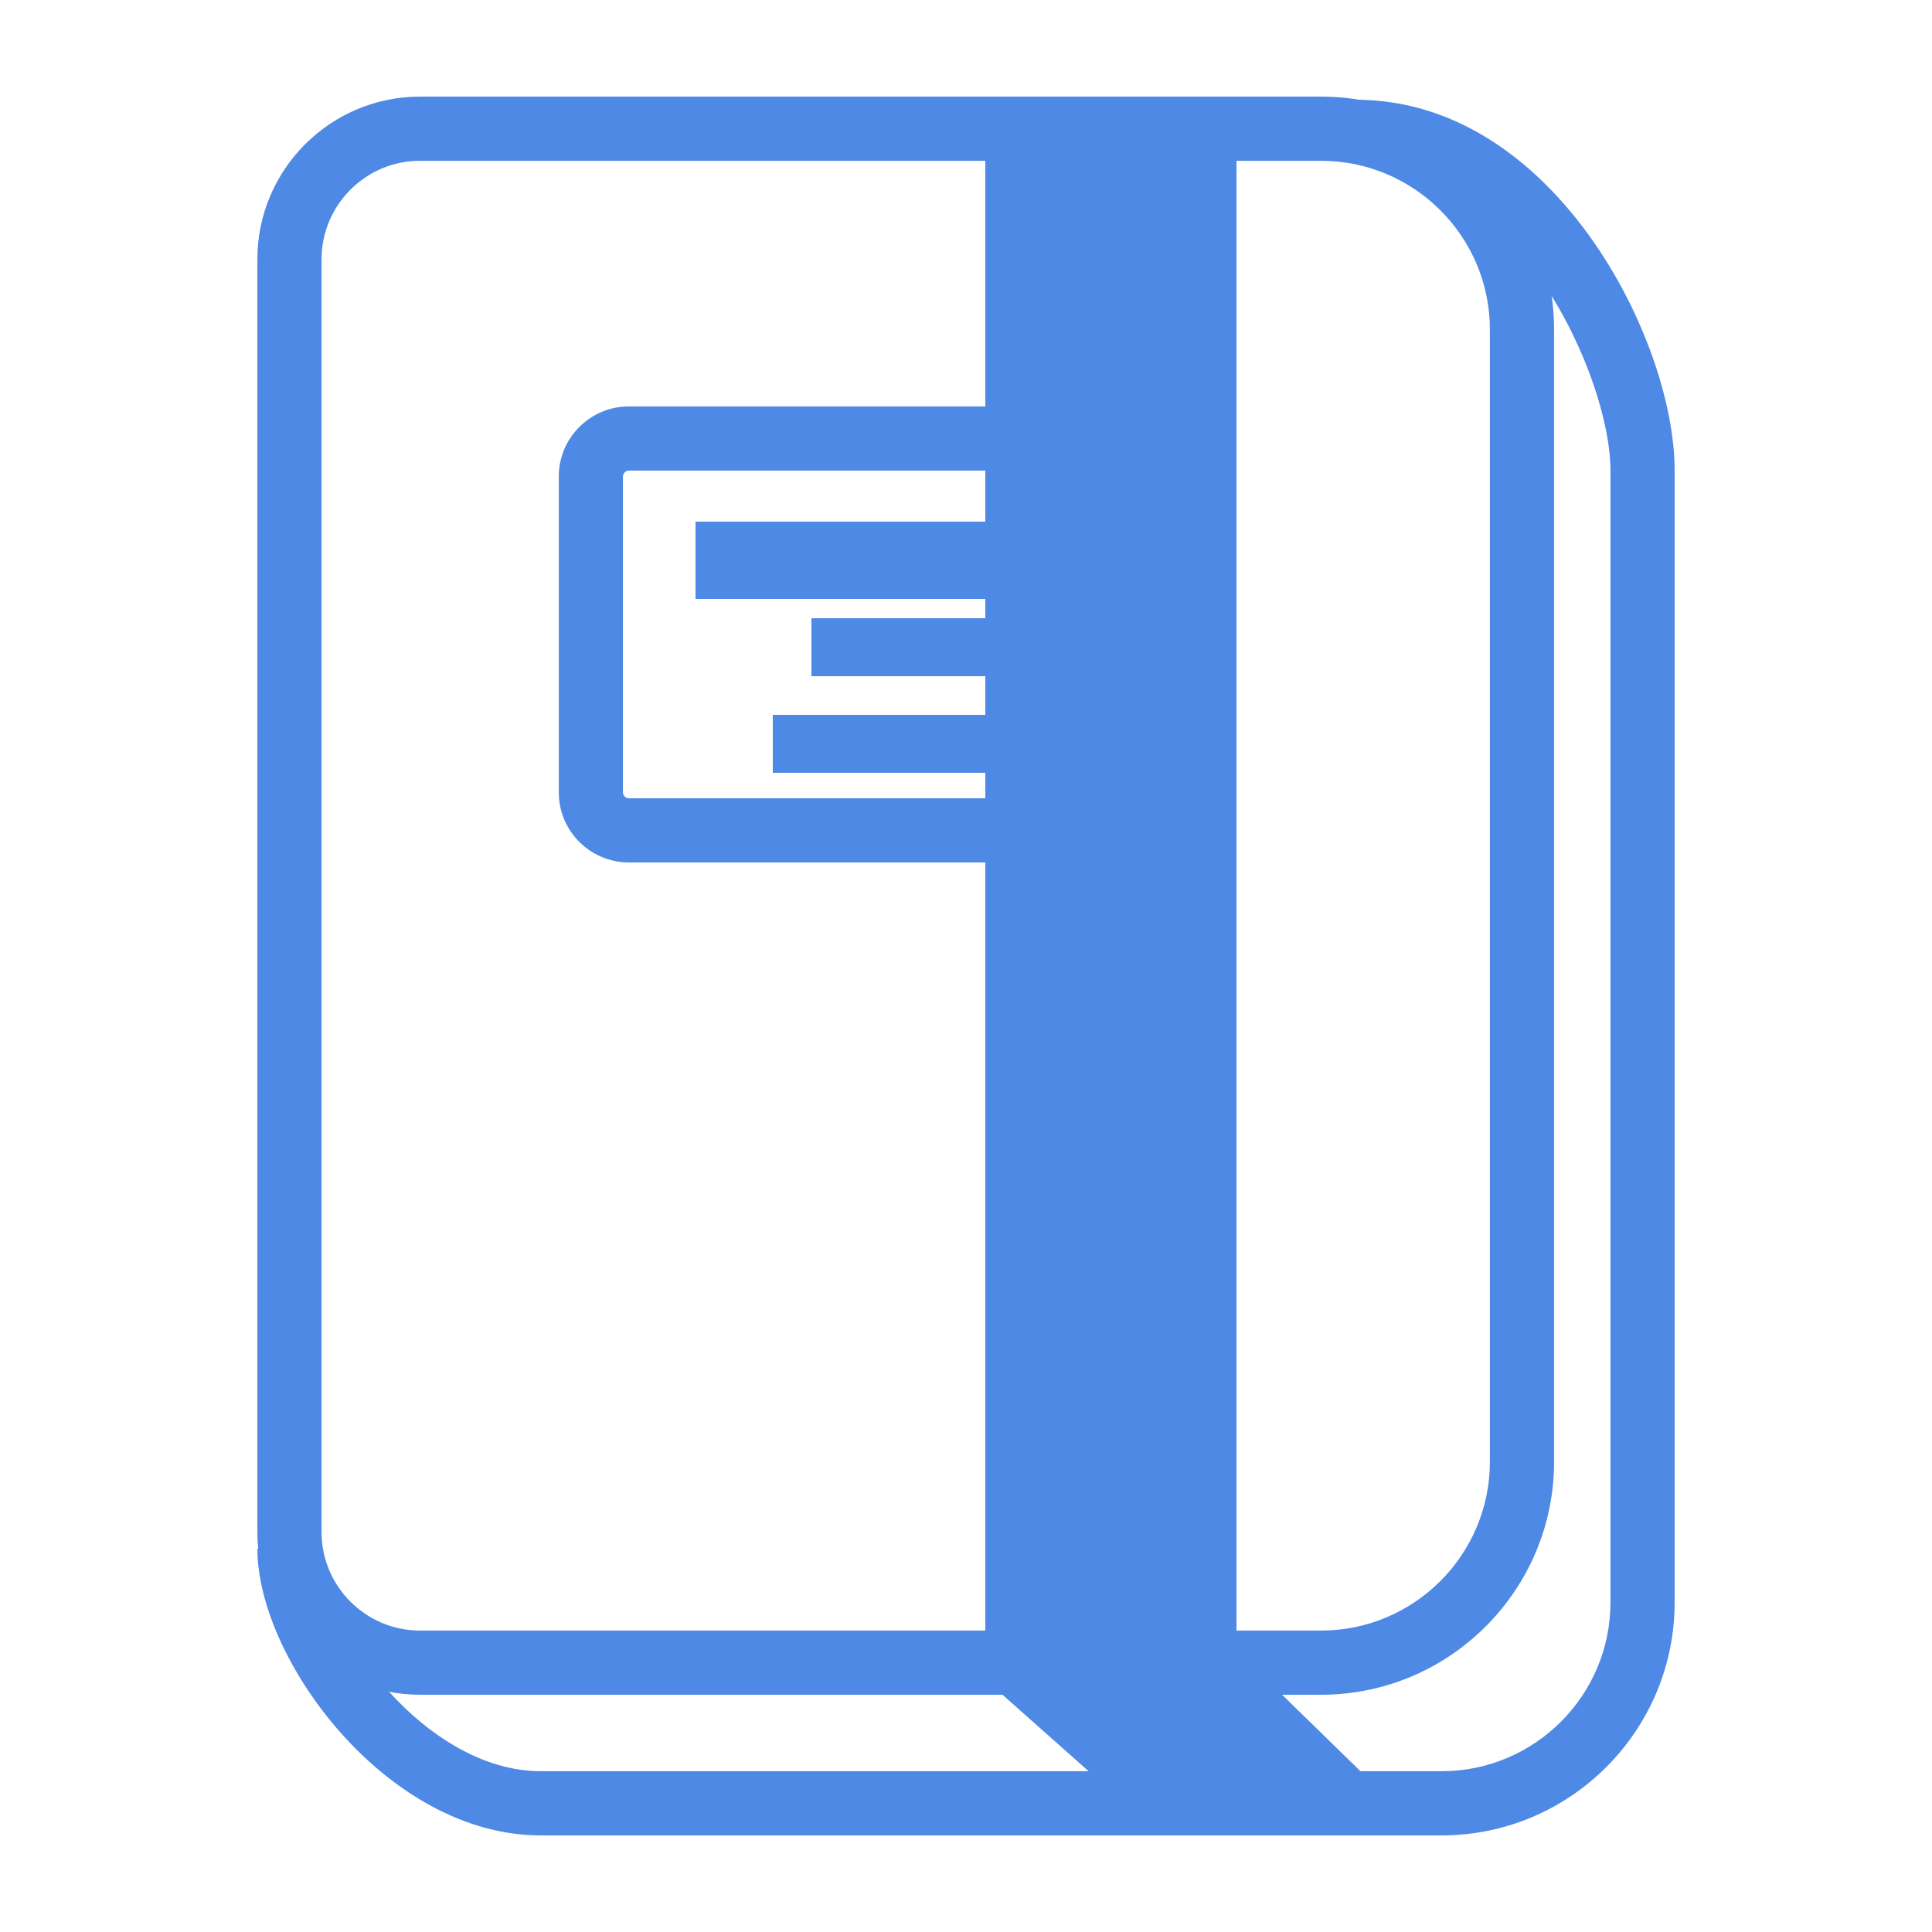 <?xml version="1.0" encoding="UTF-8" standalone="no"?>
<svg
   xmlns:dc="http://purl.org/dc/elements/1.1/"
   xmlns:cc="http://creativecommons.org/ns#"
   xmlns:rdf="http://www.w3.org/1999/02/22-rdf-syntax-ns#"
   xmlns:svg="http://www.w3.org/2000/svg"
   xmlns="http://www.w3.org/2000/svg"
   xmlns:sodipodi="http://sodipodi.sourceforge.net/DTD/sodipodi-0.dtd"
   xmlns:inkscape="http://www.inkscape.org/namespaces/inkscape"
   width="100"
   height="100"
   viewBox="0 0 100 100"
   version="1.1"
   id="svg891"
   sodipodi:docname="logo.svg"
   inkscape:version="0.92.3 (2405546, 2018-03-11)">
  <defs
     id="defs895" />
  <sodipodi:namedview
     pagecolor="#ffffff"
     bordercolor="#666666"
     borderopacity="1"
     objecttolerance="10"
     gridtolerance="10"
     guidetolerance="10"
     inkscape:pageopacity="0"
     inkscape:pageshadow="2"
     inkscape:window-width="1920"
     inkscape:window-height="1017"
     id="namedview893"
     showgrid="false"
     fit-margin-top="0"
     fit-margin-left="0"
     fit-margin-right="0"
     fit-margin-bottom="0"
     inkscape:zoom="2.36"
     inkscape:cx="50"
     inkscape:cy="50"
     inkscape:window-x="-8"
     inkscape:window-y="-8"
     inkscape:window-maximized="1"
     inkscape:current-layer="svg891" />
  <svg
     version="1.1"
     x="0px"
     y="0px"
     viewBox="0 0 100 100"
     enable-background="new 0 0 100 100"
     xml:space="preserve"
     id="svg885"
     width="100%"
     height="100%"
     style="fill:#4e89e5"><path
       d="M 68.376,87.72 H 21.743 c -4.644,0 -8.422,-3.779 -8.422,-8.423 V 13.422 C 13.321,8.778 17.099,5 21.743,5 h 46.633 c 6.652,0 12.063,5.411 12.063,12.062 v 58.595 c 0,6.652 -5.411,12.063 -12.063,12.063 z M 21.743,8.322 c -2.812,0 -5.1,2.288 -5.1,5.1 v 65.875 c 0,2.813 2.288,5.101 5.1,5.101 h 46.633 c 4.819,0 8.741,-3.92 8.741,-8.741 V 17.062 c 0,-4.819 -3.922,-8.74 -8.741,-8.74 H 21.743 Z"
       id="path867"
       inkscape:connector-curvature="0"
       style="fill:#4e89e5" /><path
       d="M 74.617,95 H 27.984 C 20.032,95 13.322,85.888 13.322,80.165 h 3.322 c 0,4.331 5.493,11.513 11.34,11.513 h 46.634 c 4.819,0 8.739,-3.92 8.739,-8.739 V 24.343 C 83.357,19.5 78.386,8.487 70.198,8.487 V 5.165 c 10.224,0 16.481,12.417 16.481,19.178 V 82.938 C 86.679,89.589 81.268,95 74.617,95 Z"
       id="path869"
       inkscape:connector-curvature="0"
       style="fill:#4e89e5" /><g
       id="g875"><polygon
         points="53,7 53,86.187 60.723,94 69.839,94 63,86.101 63,7 "
         id="polygon871"
         style="fill:#4e89e5" /><path
         d="M 73.823,95 H 60.088 L 51,86.93 V 6 H 64 V 85.417 Z M 61.36,92 h 4.493 L 60,86.786 V 9 h -6 v 76.444 z"
         id="path873"
         inkscape:connector-curvature="0"
         style="fill:#4e89e5" /></g><path
       d="M 53.839,44.64 H 32.55 c -2.001,0 -3.628,-1.628 -3.628,-3.628 V 24.664 c 0,-2.001 1.628,-3.628 3.628,-3.628 h 21.289 v 3.322 H 32.55 c -0.163,0 -0.307,0.144 -0.307,0.307 v 16.348 c 0,0.163 0.144,0.307 0.307,0.307 h 21.289 z"
       id="path877"
       inkscape:connector-curvature="0"
       style="fill:#4e89e5" /><rect
       x="36"
       y="27"
       width="17"
       height="4"
       id="rect879"
       style="fill:#4e89e5" /><rect
       x="42"
       y="32"
       width="11"
       height="3"
       id="rect881"
       style="fill:#4e89e5" /><rect
       x="40"
       y="37"
       width="13"
       height="3"
       id="rect883"
       style="fill:#4e89e5" /></svg></svg>
